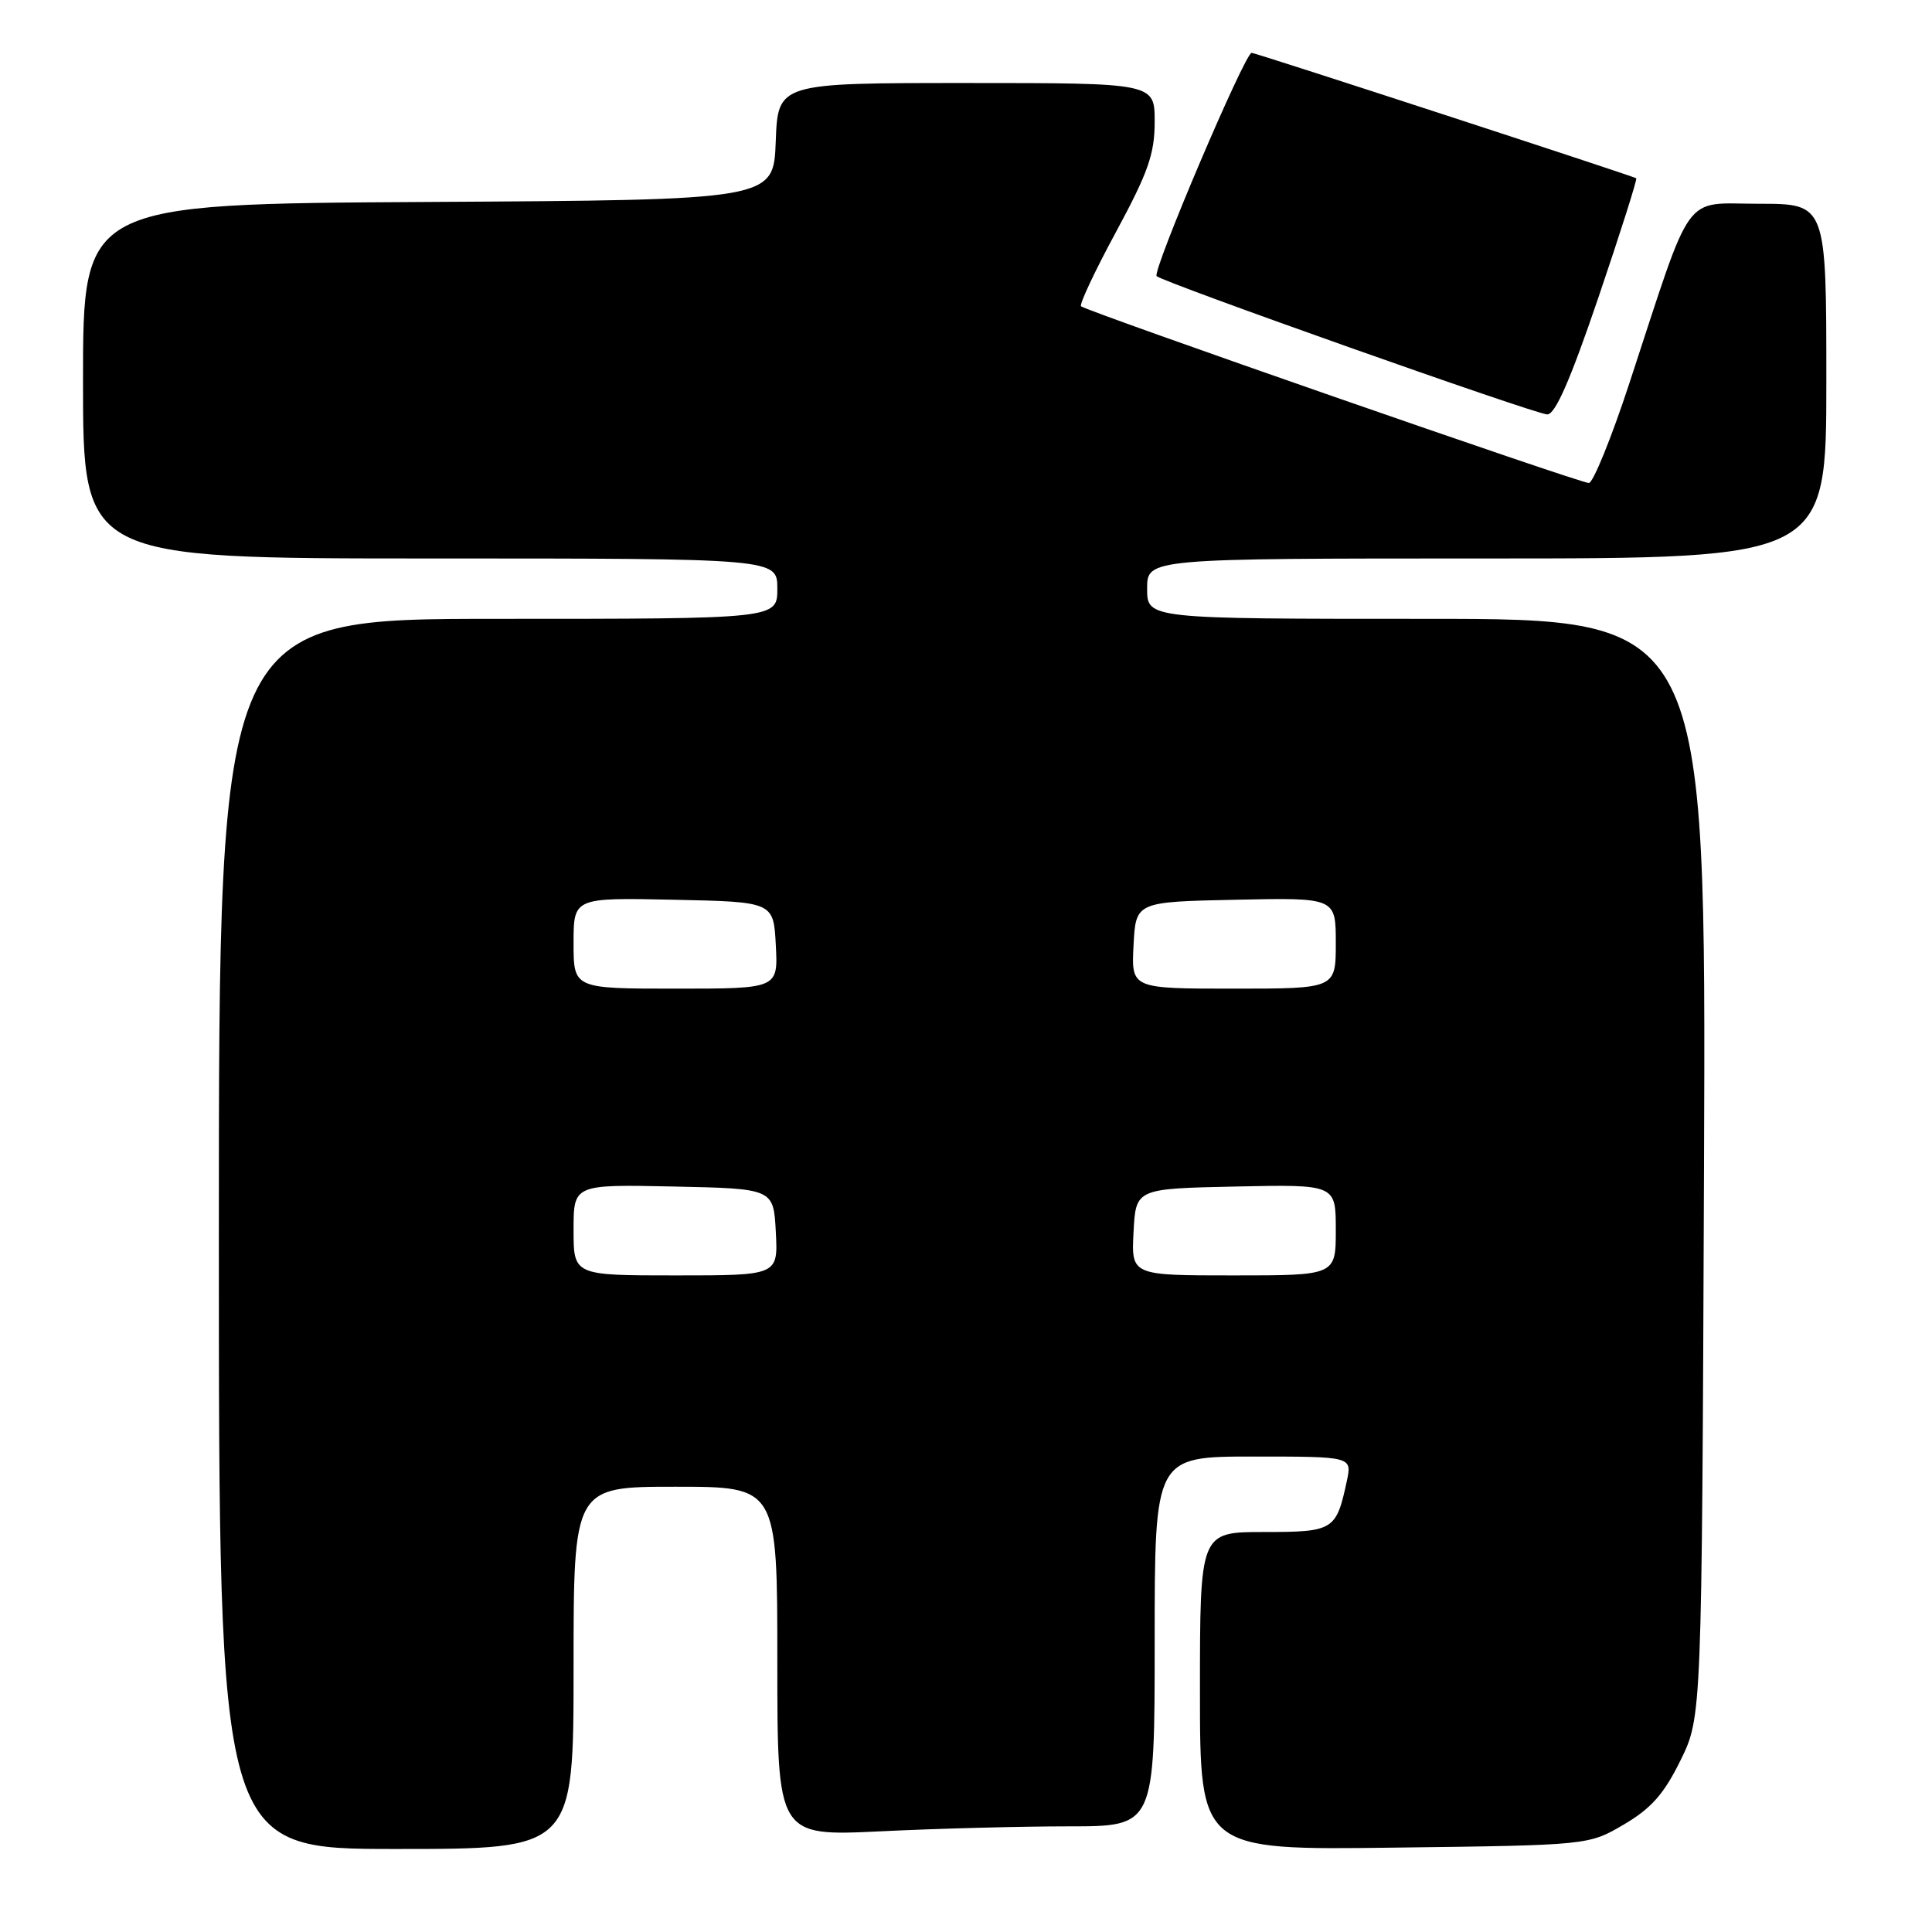 <?xml version="1.0" encoding="UTF-8" standalone="no"?>
<!DOCTYPE svg PUBLIC "-//W3C//DTD SVG 1.1//EN" "http://www.w3.org/Graphics/SVG/1.1/DTD/svg11.dtd" >
<svg xmlns="http://www.w3.org/2000/svg" xmlns:xlink="http://www.w3.org/1999/xlink" version="1.1" viewBox="0 0 256 256">
 <g >
 <path fill="currentColor"
d=" M 76.00 221.00 C 76.00 197.00 76.00 197.00 89.50 197.00 C 103.00 197.00 103.00 197.00 103.00 220.16 C 103.00 243.31 103.00 243.31 116.66 242.66 C 124.17 242.29 135.42 242.00 141.66 242.00 C 153.00 242.00 153.00 242.00 153.00 217.50 C 153.00 193.00 153.00 193.00 166.08 193.00 C 179.16 193.00 179.16 193.00 178.46 196.25 C 177.06 202.79 176.72 203.00 167.46 203.00 C 159.00 203.00 159.00 203.00 159.00 224.07 C 159.00 245.15 159.00 245.15 184.75 244.82 C 210.50 244.50 210.50 244.50 215.18 241.75 C 218.80 239.62 220.49 237.71 222.68 233.25 C 225.50 227.50 225.50 227.50 225.79 154.75 C 226.07 82.00 226.07 82.00 189.04 82.00 C 152.00 82.00 152.00 82.00 152.00 78.00 C 152.00 74.00 152.00 74.00 197.00 74.00 C 242.00 74.00 242.00 74.00 242.00 50.50 C 242.00 27.00 242.00 27.00 233.07 27.00 C 222.84 27.00 224.43 24.81 215.91 50.75 C 213.52 58.04 211.09 64.00 210.53 64.00 C 209.30 64.00 143.90 41.23 143.24 40.58 C 143.00 40.33 145.09 35.88 147.90 30.69 C 152.14 22.84 153.00 20.39 153.00 16.13 C 153.00 11.00 153.00 11.00 128.04 11.00 C 103.08 11.00 103.08 11.00 102.79 18.75 C 102.50 26.50 102.50 26.50 56.75 26.76 C 11.00 27.02 11.00 27.02 11.00 50.51 C 11.00 74.00 11.00 74.00 57.00 74.00 C 103.00 74.00 103.00 74.00 103.00 78.00 C 103.00 82.00 103.00 82.00 66.00 82.00 C 29.00 82.00 29.00 82.00 29.00 163.50 C 29.00 245.00 29.00 245.00 52.50 245.00 C 76.00 245.00 76.00 245.00 76.00 221.00 Z  M 211.81 39.38 C 214.72 30.80 216.97 23.71 216.81 23.62 C 215.89 23.16 166.36 7.00 165.85 7.00 C 164.96 7.00 152.63 35.97 153.26 36.59 C 154.07 37.40 203.28 54.83 205.00 54.91 C 206.06 54.97 208.05 50.43 211.81 39.38 Z  M 76.00 162.97 C 76.00 156.94 76.00 156.94 89.25 157.22 C 102.50 157.50 102.50 157.50 102.80 163.25 C 103.10 169.00 103.10 169.00 89.55 169.00 C 76.00 169.00 76.00 169.00 76.00 162.97 Z  M 150.20 163.25 C 150.50 157.50 150.50 157.50 163.75 157.22 C 177.00 156.94 177.00 156.94 177.00 162.97 C 177.00 169.00 177.00 169.00 163.45 169.00 C 149.90 169.00 149.90 169.00 150.20 163.25 Z  M 76.00 124.97 C 76.00 118.94 76.00 118.94 89.25 119.22 C 102.50 119.50 102.50 119.50 102.80 125.25 C 103.10 131.00 103.10 131.00 89.55 131.00 C 76.00 131.00 76.00 131.00 76.00 124.97 Z  M 150.20 125.25 C 150.50 119.50 150.50 119.50 163.75 119.22 C 177.00 118.94 177.00 118.94 177.00 124.97 C 177.00 131.00 177.00 131.00 163.45 131.00 C 149.90 131.00 149.90 131.00 150.20 125.25 Z "/>
</g>
</svg>